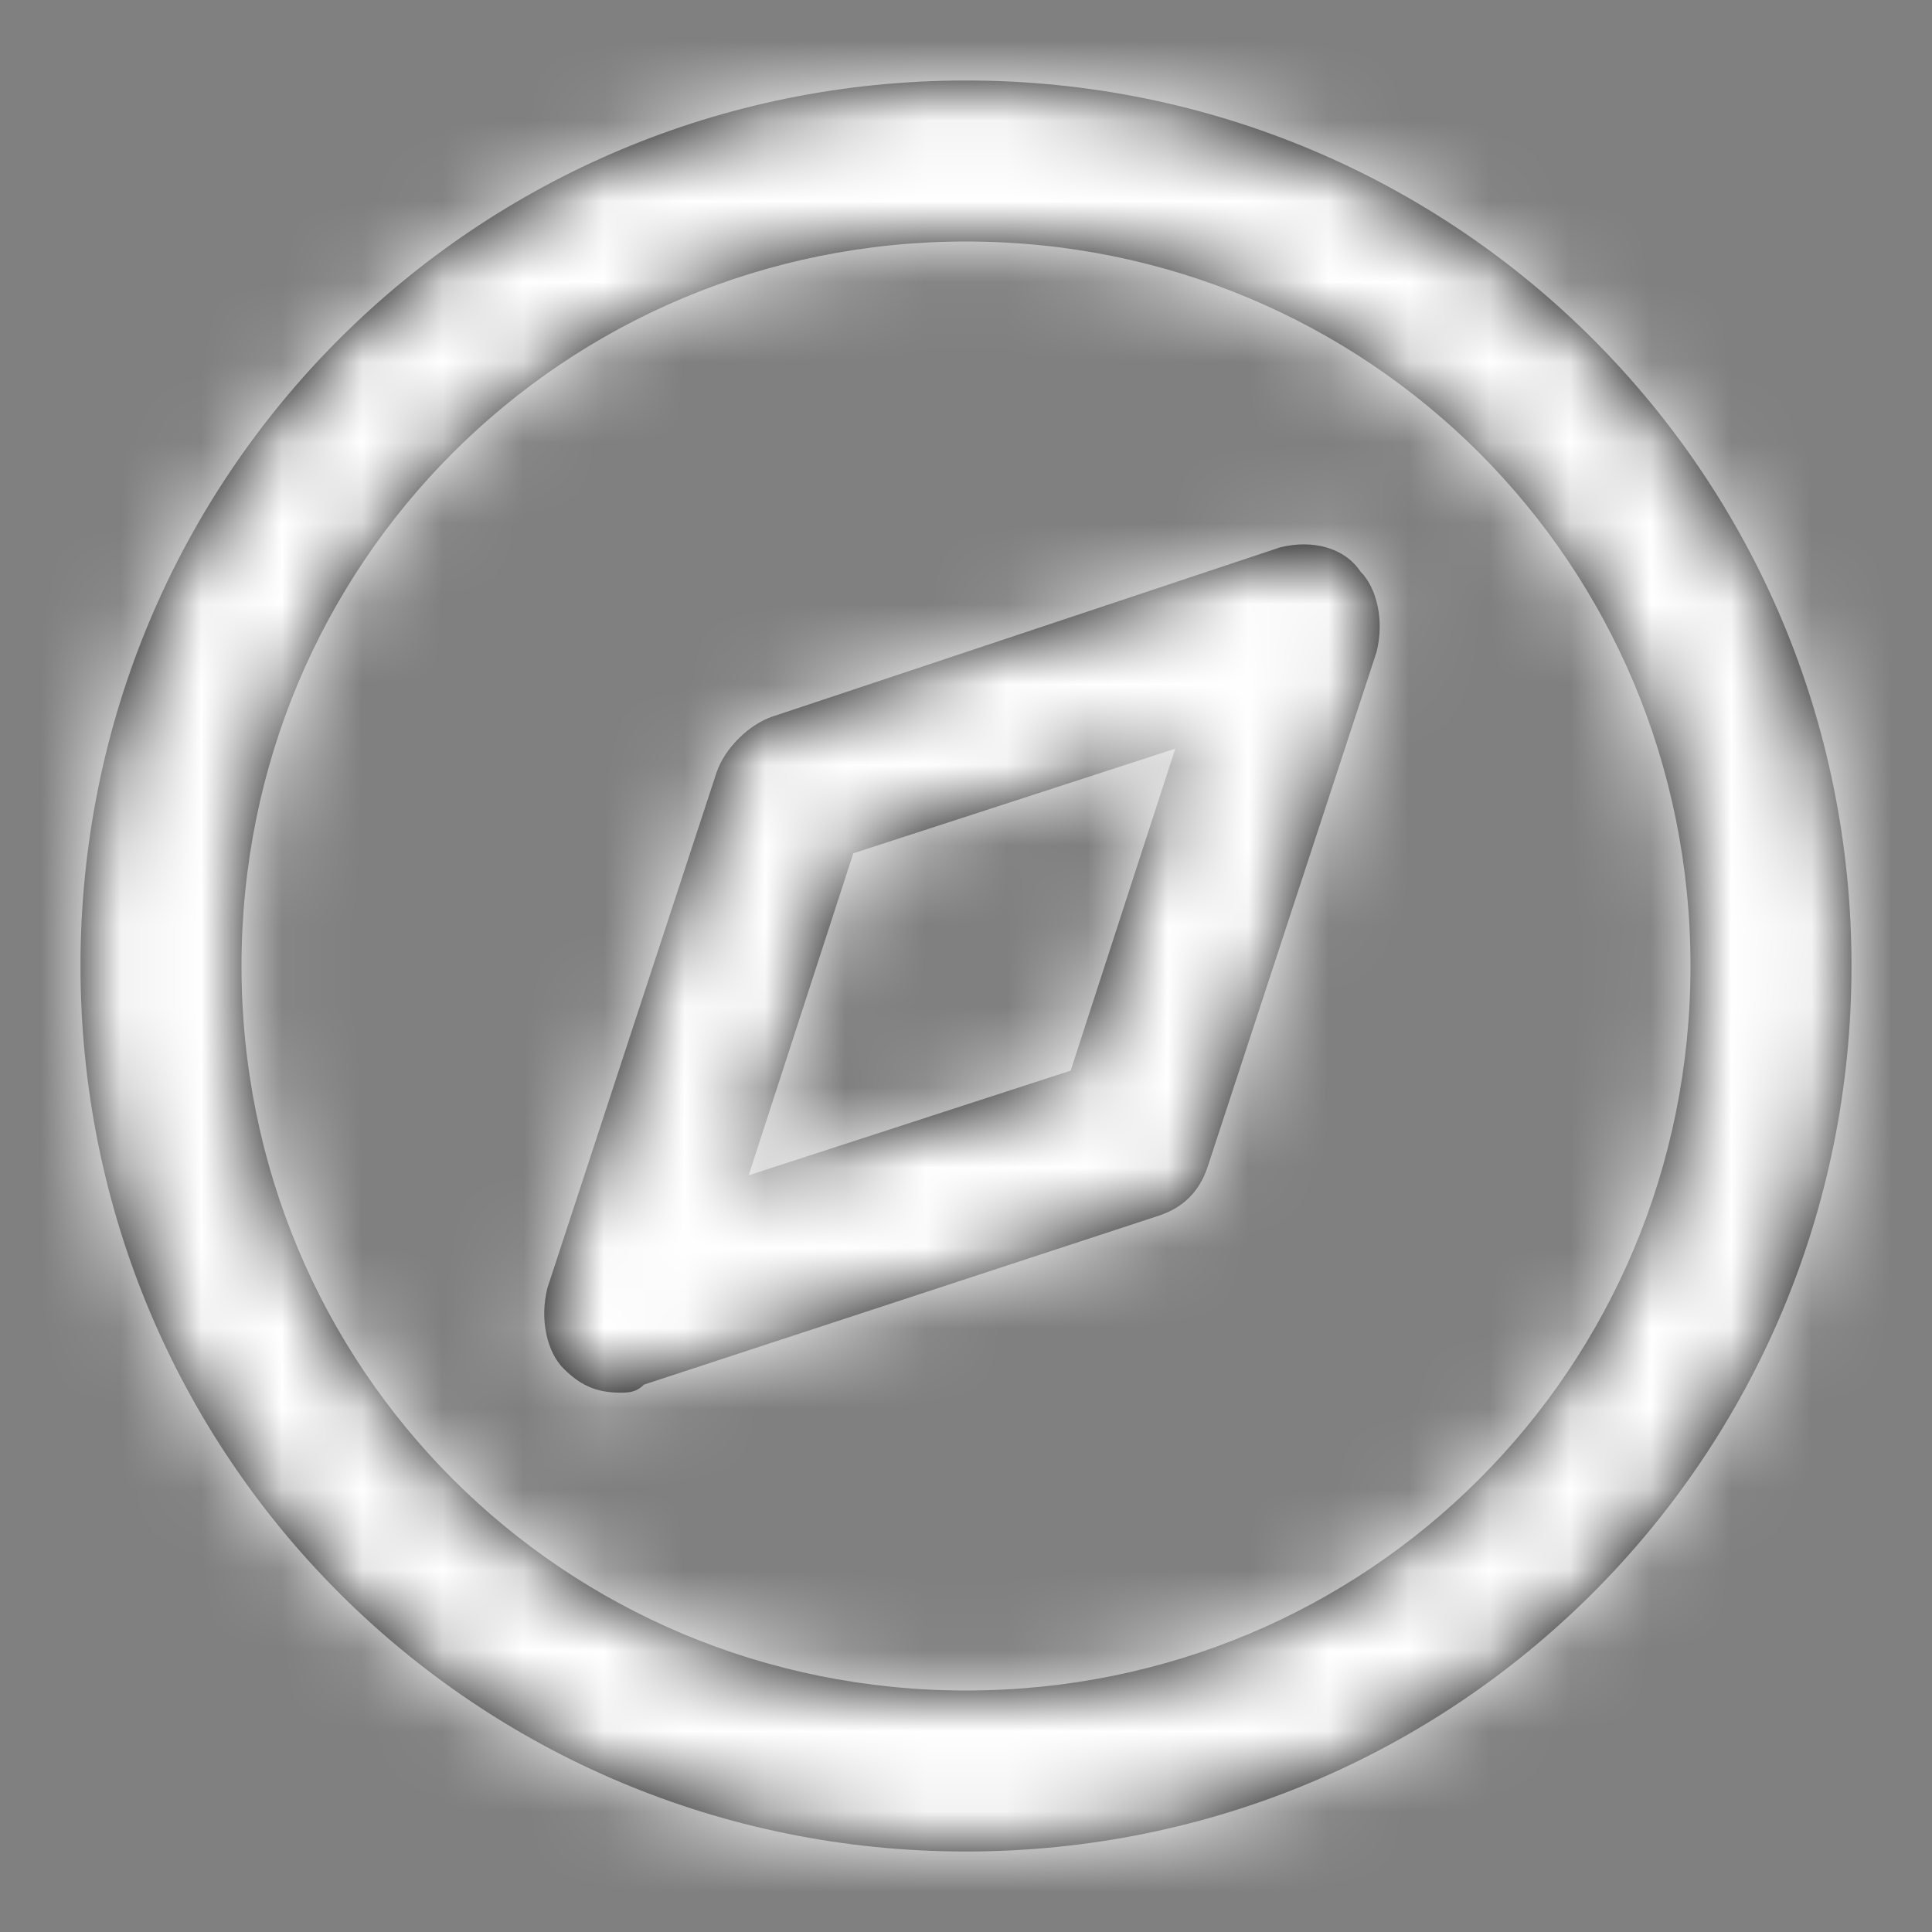 <svg width="24" height="24" viewBox="0 0 24 24" fill="none" xmlns="http://www.w3.org/2000/svg">
    <rect x="0" y="0" width="24" height="24" fill="#808080" stroke="none"/>
    <path fill-rule="evenodd" clip-rule="evenodd"
          d="M1 12C1 5.9 5.9 1 12 1C18.1 1 23 5.9 23 12C23 18.1 18.1 23 12 23C5.9 23 1 18.1 1 12ZM3 12C3 17 7 21 12 21C17 21 21 17 21 12C21 7 17 3 12 3C7 3 3 7 3 12ZM15.9 6.8L9.6 8.9C9.3 9 9 9.3 8.9 9.6L6.8 16C6.7 16.4 6.8 16.8 7 17C7.2 17.2 7.4 17.3 7.7 17.3C7.8 17.3 7.9 17.3 8 17.2L14.4 15.1C14.7 15 14.9 14.8 15 14.5L17.1 8.1C17.2 7.7 17.1 7.3 16.9 7.1C16.7 6.8 16.3 6.7 15.9 6.8ZM9.3 14.6L13.3 13.3L14.6 9.3L10.6 10.6L9.3 14.6Z"
          fill="black"/>
    <mask id="mask0_570_22084" style="mask-type:alpha" maskUnits="userSpaceOnUse" x="1" y="1" width="22" height="22">
        <path fill-rule="evenodd" clip-rule="evenodd"
              d="M1 12C1 5.9 5.9 1 12 1C18.1 1 23 5.9 23 12C23 18.1 18.1 23 12 23C5.9 23 1 18.1 1 12ZM3 12C3 17 7 21 12 21C17 21 21 17 21 12C21 7 17 3 12 3C7 3 3 7 3 12ZM15.9 6.8L9.6 8.9C9.3 9 9 9.3 8.9 9.6L6.8 16C6.7 16.4 6.8 16.8 7 17C7.2 17.2 7.4 17.3 7.7 17.3C7.8 17.3 7.9 17.3 8 17.2L14.4 15.1C14.7 15 14.9 14.8 15 14.5L17.1 8.1C17.2 7.7 17.1 7.3 16.9 7.1C16.7 6.8 16.3 6.7 15.9 6.8ZM9.3 14.6L13.3 13.3L14.6 9.3L10.6 10.6L9.3 14.6Z"
              fill="white"/>
    </mask>
    <g mask="url(#mask0_570_22084)">
        <rect width="24" height="24" fill="white"/>
    </g>
</svg>
